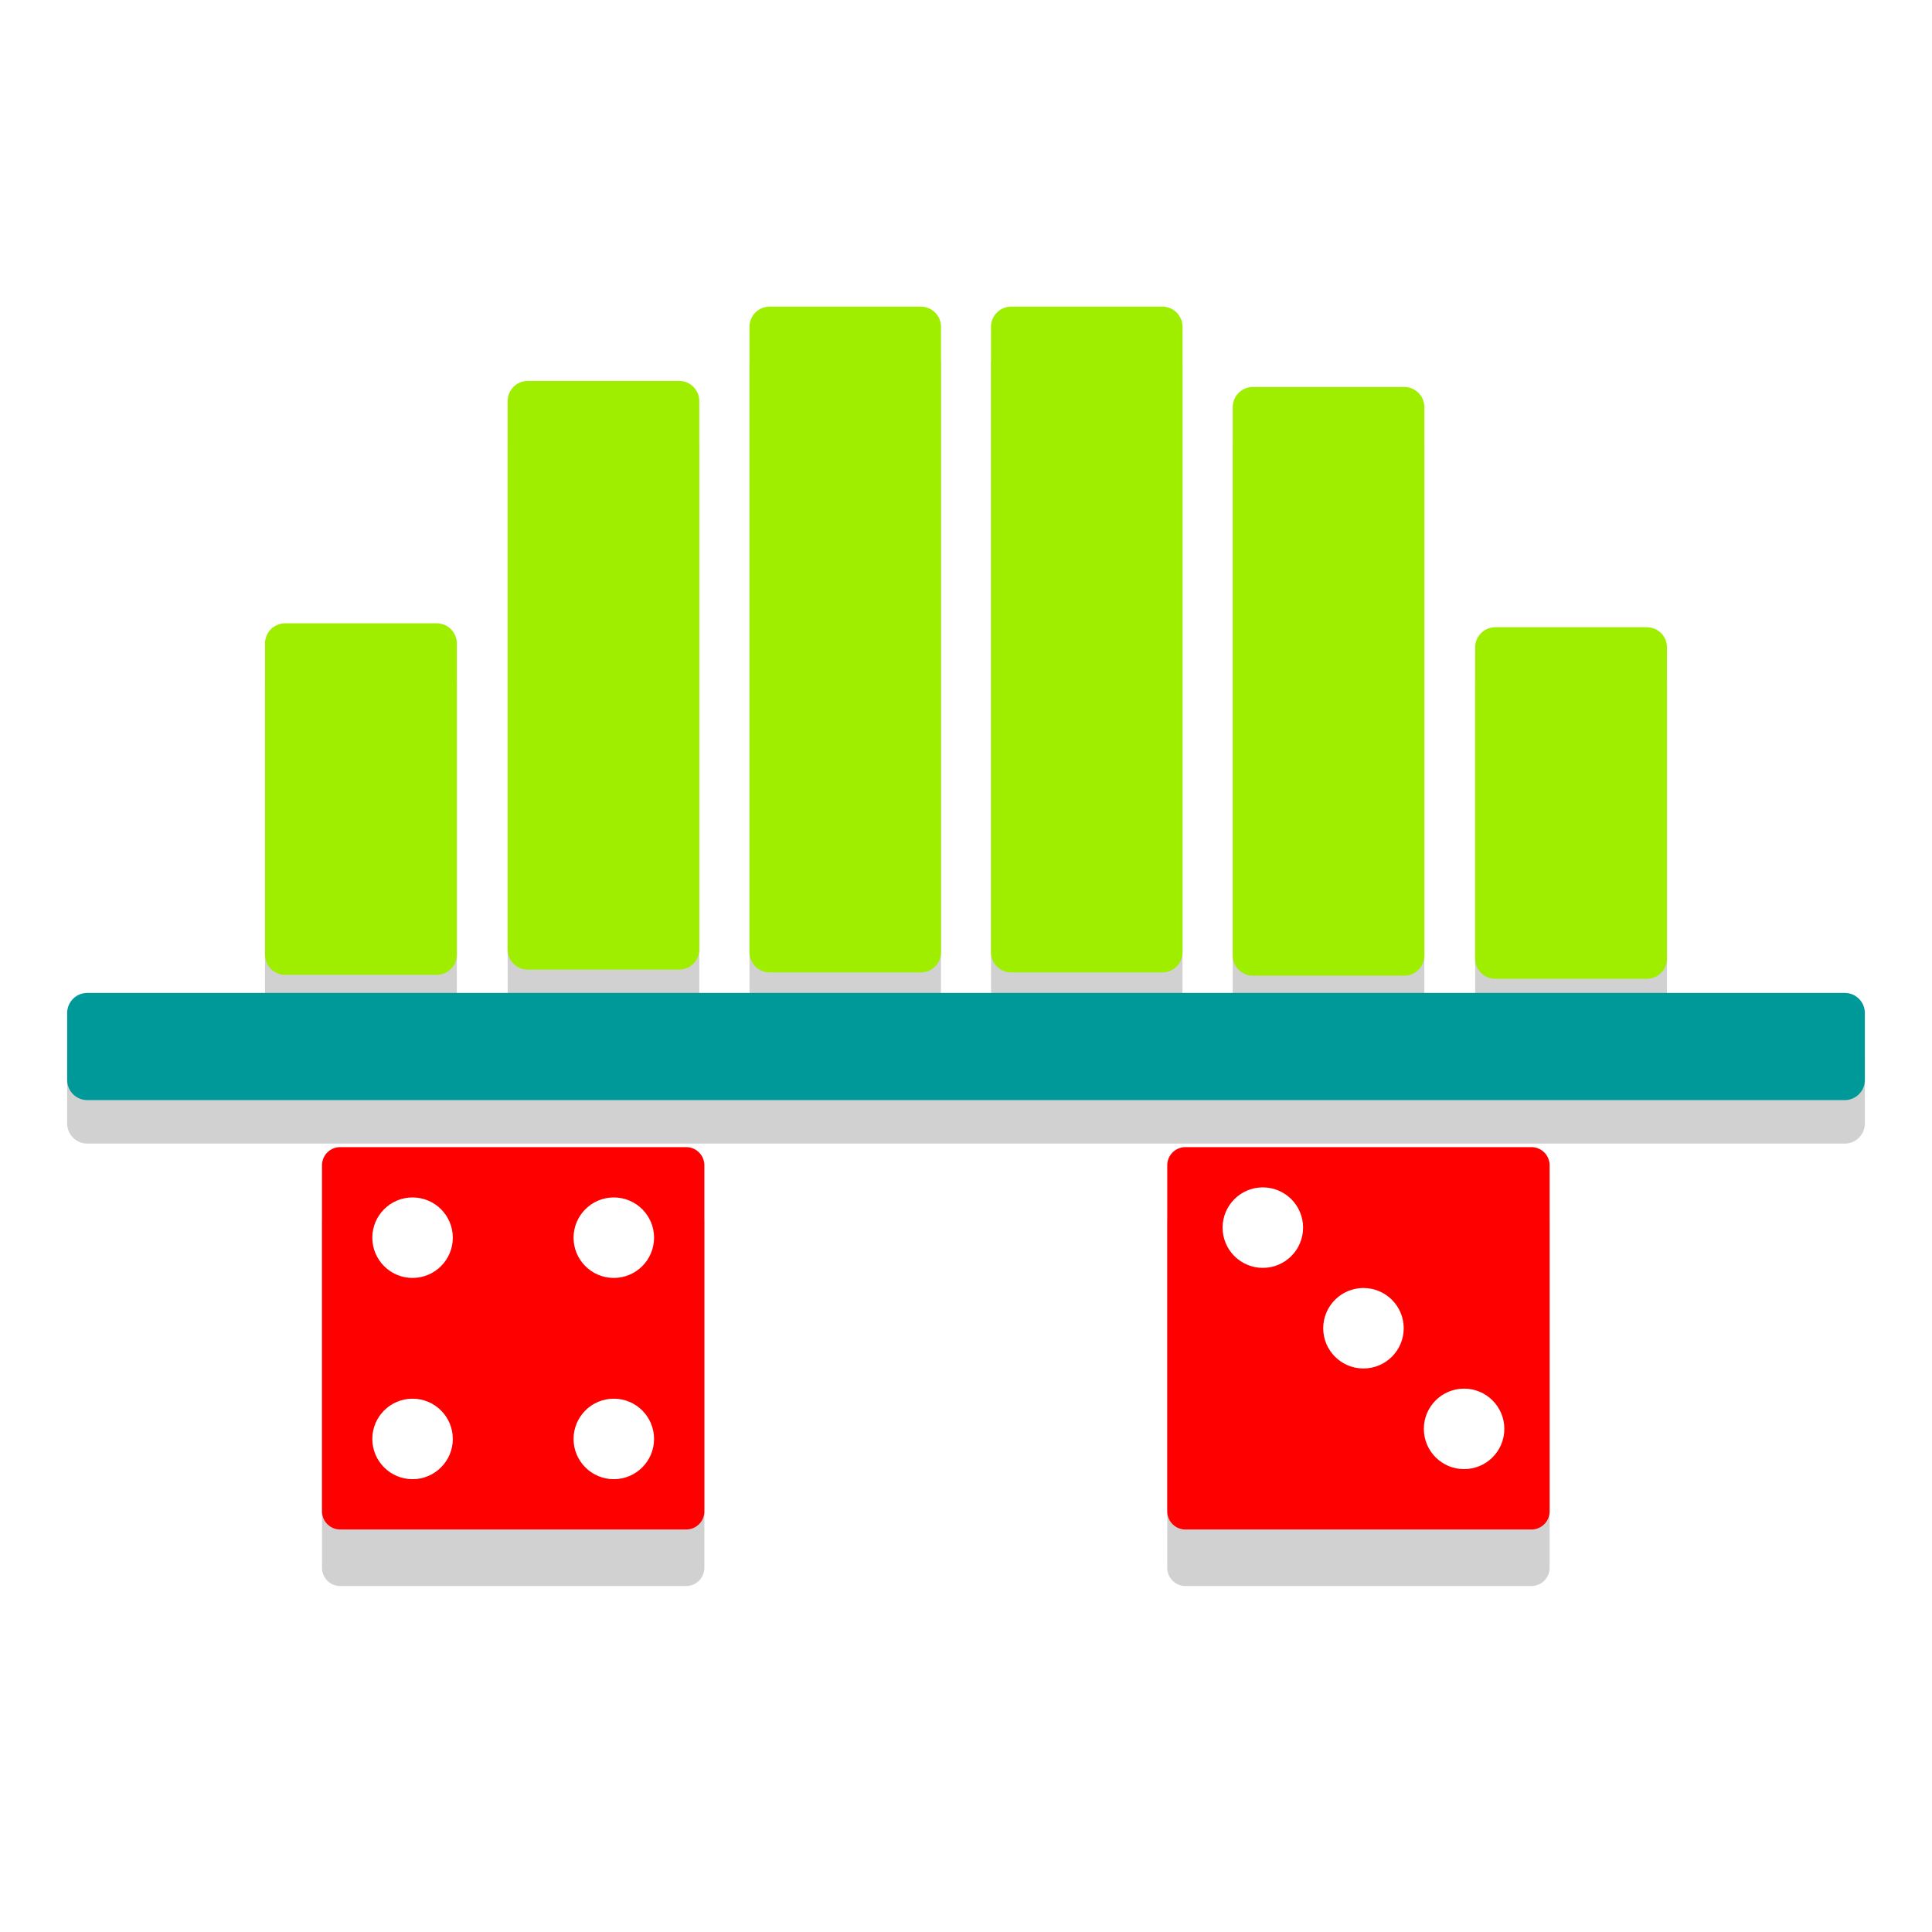<?xml version="1.0" encoding="UTF-8" standalone="no"?>
<!-- Created with Inkscape (http://www.inkscape.org/) -->

<svg
   xmlns:dc="http://purl.org/dc/elements/1.1/"
   xmlns:cc="http://creativecommons.org/ns#"
   xmlns:rdf="http://www.w3.org/1999/02/22-rdf-syntax-ns#"
   xmlns:svg="http://www.w3.org/2000/svg"
   xmlns="http://www.w3.org/2000/svg"
   xmlns:sodipodi="http://sodipodi.sourceforge.net/DTD/sodipodi-0.dtd"
   xmlns:inkscape="http://www.inkscape.org/namespaces/inkscape"
   width="192"
   height="192"
   viewBox="0 0 192 192"
   id="svg2"
   version="1.1"
   inkscape:version="0.91 r13725"
   sodipodi:docname="AppIcon.svg">
  <title
     id="title4337">Dice Statistics Android-app Icon</title>
  <defs
     id="defs4">
    <inkscape:perspective
       sodipodi:type="inkscape:persp3d"
       inkscape:vp_x="0 : 135 : 1"
       inkscape:vp_y="0 : 1000 : 0"
       inkscape:vp_z="195 : 135 : 1"
       inkscape:persp3d-origin="96 : 64 : 1"
       id="perspective4143" />
    <filter
       style="color-interpolation-filters:sRGB;"
       inkscape:label="Blur"
       id="filter5549">
      <feGaussianBlur
         stdDeviation="4 4"
         result="blur"
         id="feGaussianBlur5551" />
    </filter>
    <filter
       style="color-interpolation-filters:sRGB;"
       inkscape:label="Blur"
       id="filter5563">
      <feGaussianBlur
         stdDeviation="4 4"
         result="blur"
         id="feGaussianBlur5565" />
    </filter>
    <filter
       inkscape:collect="always"
       style="color-interpolation-filters:sRGB"
       id="filter7254"
       x="-0.025"
       width="1.05"
       y="-0.654"
       height="2.308">
      <feGaussianBlur
         inkscape:collect="always"
         stdDeviation="1.813"
         id="feGaussianBlur7256" />
    </filter>
    <filter
       inkscape:collect="always"
       style="color-interpolation-filters:sRGB"
       id="filter7278"
       x="-0.275"
       width="1.55"
       y="-0.134"
       height="1.268">
      <feGaussianBlur
         inkscape:collect="always"
         stdDeviation="1.725"
         id="feGaussianBlur7280" />
    </filter>
    <filter
       inkscape:collect="always"
       style="color-interpolation-filters:sRGB"
       id="filter7290"
       x="-0.277"
       width="1.555"
       y="-0.077"
       height="1.153">
      <feGaussianBlur
         inkscape:collect="always"
         stdDeviation="1.739"
         id="feGaussianBlur7292" />
    </filter>
    <filter
       inkscape:collect="always"
       style="color-interpolation-filters:sRGB"
       id="filter7294"
       x="-0.277"
       width="1.555"
       y="-0.077"
       height="1.153">
      <feGaussianBlur
         inkscape:collect="always"
         stdDeviation="1.739"
         id="feGaussianBlur7296" />
    </filter>
    <filter
       inkscape:collect="always"
       style="color-interpolation-filters:sRGB"
       id="filter7298"
       x="-0.275"
       width="1.55"
       y="-0.134"
       height="1.268">
      <feGaussianBlur
         inkscape:collect="always"
         stdDeviation="1.725"
         id="feGaussianBlur7300" />
    </filter>
    <filter
       inkscape:collect="always"
       style="color-interpolation-filters:sRGB"
       id="filter7318"
       x="-0.308"
       width="1.616"
       y="-0.075"
       height="1.149">
      <feGaussianBlur
         inkscape:collect="always"
         stdDeviation="1.93"
         id="feGaussianBlur7320" />
    </filter>
    <filter
       inkscape:collect="always"
       style="color-interpolation-filters:sRGB"
       id="filter7338"
       x="-0.308"
       width="1.616"
       y="-0.075"
       height="1.149">
      <feGaussianBlur
         inkscape:collect="always"
         stdDeviation="1.93"
         id="feGaussianBlur7340" />
    </filter>
    <filter
       inkscape:collect="always"
       style="color-interpolation-filters:sRGB"
       id="filter7370"
       x="-0.18"
       width="1.36"
       y="-0.18"
       height="1.36">
      <feGaussianBlur
         inkscape:collect="always"
         stdDeviation="2.579"
         id="feGaussianBlur7372" />
    </filter>
    <filter
       inkscape:collect="always"
       style="color-interpolation-filters:sRGB"
       id="filter7384"
       x="-0.18"
       width="1.36"
       y="-0.18"
       height="1.36">
      <feGaussianBlur
         inkscape:collect="always"
         stdDeviation="2.579"
         id="feGaussianBlur7386" />
    </filter>
  </defs>
  <sodipodi:namedview
     id="base"
     pagecolor="#ffffff"
     bordercolor="#666666"
     borderopacity="1.0"
     inkscape:pageopacity="0.0"
     inkscape:pageshadow="2"
     inkscape:zoom="4"
     inkscape:cx="147.29929"
     inkscape:cy="88.426443"
     inkscape:document-units="px"
     inkscape:current-layer="g7374"
     showgrid="false"
     units="px"
     showguides="false"
     inkscape:guide-bbox="true"
     inkscape:window-width="1920"
     inkscape:window-height="1017"
     inkscape:window-x="-8"
     inkscape:window-y="-8"
     inkscape:window-maximized="1">
    <inkscape:grid
       type="xygrid"
       id="grid3338"
       empspacing="8"
       dotted="false"
       snapvisiblegridlinesonly="false" />
    <sodipodi:guide
       position="-110,96"
       orientation="0,1"
       id="guide4272"
       inkscape:label=""
       inkscape:color="rgb(255,0,4)" />
    <sodipodi:guide
       position="96,135"
       orientation="1,0"
       id="guide4274"
       inkscape:label=""
       inkscape:color="rgb(255,0,0)" />
    <sodipodi:guide
       position="8,170"
       orientation="1,0"
       id="guide4276"
       inkscape:label=""
       inkscape:color="rgb(255,0,0)" />
    <sodipodi:guide
       position="184,170"
       orientation="1,0"
       id="guide4278"
       inkscape:label=""
       inkscape:color="rgb(255,0,0)" />
  </sodipodi:namedview>
  <g
     inkscape:label="Icon bounds"
     inkscape:groupmode="layer"
     id="layer1"
     transform="translate(0,-860.362)"
     style="display:none"
     sodipodi:insensitive="true">
    <rect
       style="fill:#ff00ff;fill-rule:evenodd;stroke:#ff00ff;stroke-width:8.187px;stroke-linecap:butt;stroke-linejoin:miter;stroke-opacity:1"
       id="rect3340"
       width="167.813"
       height="119.813"
       x="12.093"
       y="896.455" />
  </g>
  <g
     style="display:inline;opacity:0.2"
     inkscape:label="Distribution Drop Shadow"
     id="g5754"
     inkscape:groupmode="layer"
     sodipodi:insensitive="true">
    <rect
       y="36.207"
       x="76.483"
       height="62.161"
       width="15.032"
       id="rect5756"
       style="fill:#191919;fill-opacity:1;stroke:#191919;stroke-width:4;stroke-linejoin:round;stroke-miterlimit:4;stroke-dasharray:none;stroke-opacity:1;filter:url(#filter7318)" />
    <rect
       y="36.207"
       x="100.485"
       height="62.161"
       width="15.032"
       id="rect5758"
       style="fill:#191919;fill-opacity:1;stroke:#191919;stroke-width:4;stroke-linejoin:round;stroke-miterlimit:4;stroke-dasharray:none;stroke-opacity:1;filter:url(#filter7338)" />
    <rect
       y="44.324"
       x="52.45"
       height="54.504"
       width="15.043"
       id="rect5760"
       style="fill:#191919;fill-opacity:1;stroke:#191919;stroke-width:4;stroke-linejoin:round;stroke-miterlimit:4;stroke-dasharray:none;stroke-opacity:1;filter:url(#filter7290)" />
    <rect
       y="44.324"
       x="124.508"
       height="54.504"
       width="15.043"
       id="rect5762"
       style="fill:#191919;fill-opacity:1;stroke:#191919;stroke-width:4;stroke-linejoin:round;stroke-miterlimit:4;stroke-dasharray:none;stroke-opacity:1;filter:url(#filter7294)" />
    <rect
       y="67.925"
       x="28.337"
       height="30.935"
       width="15.063"
       id="rect5764"
       style="fill:#191919;fill-opacity:1;stroke:#191919;stroke-width:4;stroke-linejoin:round;stroke-miterlimit:4;stroke-dasharray:none;stroke-opacity:1;filter:url(#filter7278)" />
    <rect
       y="67.925"
       x="148.599"
       height="30.935"
       width="15.063"
       id="rect5766"
       style="fill:#191919;fill-opacity:1;stroke:#191919;stroke-width:4;stroke-linejoin:round;stroke-miterlimit:4;stroke-dasharray:none;stroke-opacity:1;filter:url(#filter7298)" />
    <rect
       y="104.996"
       x="8.674"
       height="6.653"
       width="174.653"
       id="rect5768"
       style="fill:#191919;fill-opacity:1;stroke:#191919;stroke-width:4;stroke-linejoin:round;stroke-miterlimit:4;stroke-dasharray:none;stroke-opacity:1;filter:url(#filter7254)" />
  </g>
  <g
     inkscape:groupmode="layer"
     id="layer2"
     inkscape:label="Distribution graph"
     style="display:inline"
     sodipodi:insensitive="true">
    <rect
       style="fill:#9fee00;fill-opacity:1;stroke:#9fee00;stroke-width:4;stroke-linejoin:round;stroke-miterlimit:4;stroke-dasharray:none;stroke-opacity:1"
       id="rect4173"
       width="15.032"
       height="62.161"
       x="76.483"
       y="32.474" />
    <rect
       style="fill:#9fee00;fill-opacity:1;stroke:#9fee00;stroke-width:4;stroke-linejoin:round;stroke-miterlimit:4;stroke-dasharray:none;stroke-opacity:1"
       id="rect4173-5"
       width="15.032"
       height="62.161"
       x="100.485"
       y="32.474" />
    <rect
       style="fill:#9fee00;fill-opacity:1;stroke:#9fee00;stroke-width:4;stroke-linejoin:round;stroke-miterlimit:4;stroke-dasharray:none;stroke-opacity:1"
       id="rect4173-5-9"
       width="15.043"
       height="54.504"
       x="52.45"
       y="39.855" />
    <rect
       style="fill:#9fee00;fill-opacity:1;stroke:#9fee00;stroke-width:4;stroke-linejoin:round;stroke-miterlimit:4;stroke-dasharray:none;stroke-opacity:1"
       id="rect4173-5-0"
       width="15.043"
       height="54.504"
       x="124.508"
       y="40.457" />
    <rect
       style="fill:#9fee00;fill-opacity:1;stroke:#9fee00;stroke-width:4;stroke-linejoin:round;stroke-miterlimit:4;stroke-dasharray:none;stroke-opacity:1"
       id="rect4173-5-0-9"
       width="15.063"
       height="30.935"
       x="28.337"
       y="63.942" />
    <rect
       style="fill:#9fee00;fill-opacity:1;stroke:#9fee00;stroke-width:4;stroke-linejoin:round;stroke-miterlimit:4;stroke-dasharray:none;stroke-opacity:1"
       id="rect4173-5-0-9-4"
       width="15.063"
       height="30.935"
       x="148.599"
       y="64.333" />
    <rect
       style="fill:#009999;fill-opacity:1;stroke:#009999;stroke-width:4;stroke-linejoin:round;stroke-miterlimit:4;stroke-dasharray:none;stroke-opacity:1"
       id="rect4252"
       width="174.653"
       height="6.653"
       x="8.674"
       y="100.674" />
  </g>
  <g
     style="display:inline;opacity:0.2"
     inkscape:label="Die 4 Drop Shadow"
     id="g7342"
     inkscape:groupmode="layer"
     sodipodi:insensitive="true">
    <rect
       y="121.421"
       x="33.805"
       height="34.389"
       width="34.389"
       id="rect7344"
       style="fill:#191919;fill-opacity:1;stroke:#191919;stroke-width:3.611;stroke-linejoin:round;stroke-miterlimit:4;stroke-dasharray:none;stroke-opacity:1;filter:url(#filter7370)" />
  </g>
  <g
     inkscape:groupmode="layer"
     id="layer3"
     inkscape:label="Die 4"
     sodipodi:insensitive="true"
     style="display:inline">
    <rect
       style="fill:#ff0000;fill-opacity:1;stroke:#ff0000;stroke-width:3.611;stroke-linejoin:round;stroke-miterlimit:4;stroke-dasharray:none;stroke-opacity:1"
       id="rect4270"
       width="34.389"
       height="34.389"
       x="33.805"
       y="115.805" />
    <circle
       style="fill:#ffffff;stroke:#ffffff;stroke-width:0.533"
       id="path4290"
       cx="41"
       cy="123"
       r="3.733" />
    <circle
       style="fill:#ffffff;stroke:#ffffff;stroke-width:0.533"
       id="path4290-4"
       cx="61"
       cy="123"
       r="3.733" />
    <circle
       style="fill:#ffffff;stroke:#ffffff;stroke-width:0.533"
       id="path4290-4-5"
       cx="41"
       cy="143"
       r="3.733" />
    <circle
       style="fill:#ffffff;stroke:#ffffff;stroke-width:0.533"
       id="path4290-4-5-4"
       cx="61"
       cy="143"
       r="3.733" />
  </g>
  <g
     style="display:inline;opacity:0.2"
     inkscape:label="Die 3 Drop Shadow"
     id="g7374"
     inkscape:groupmode="layer"
     sodipodi:insensitive="true">
    <rect
       y="121.421"
       x="117.805"
       height="34.389"
       width="34.389"
       id="rect7376"
       style="fill:#191919;fill-opacity:1;stroke:#191919;stroke-width:3.611;stroke-linejoin:round;stroke-miterlimit:4;stroke-dasharray:none;stroke-opacity:1;filter:url(#filter7384)" />
  </g>
  <g
     inkscape:groupmode="layer"
     id="layer4"
     inkscape:label="Die 3"
     sodipodi:insensitive="true"
     style="display:inline">
    <rect
       style="fill:#ff0000;fill-opacity:1;stroke:#ff0000;stroke-width:3.611;stroke-linejoin:round;stroke-miterlimit:4;stroke-dasharray:none;stroke-opacity:1"
       id="rect4270-8"
       width="34.389"
       height="34.389"
       x="117.805"
       y="115.805" />
    <circle
       style="fill:#ffffff;stroke:#ffffff;stroke-width:0.533"
       id="path4290-7"
       cx="125.5"
       cy="122"
       r="3.733" />
    <circle
       style="fill:#ffffff;stroke:#ffffff;stroke-width:0.533"
       id="path4290-4-5-6"
       cx="135.5"
       cy="132"
       r="3.733" />
    <circle
       style="fill:#ffffff;stroke:#ffffff;stroke-width:0.533"
       id="path4290-4-5-4-9"
       cx="145.5"
       cy="142"
       r="3.733" />
  </g>
</svg>
